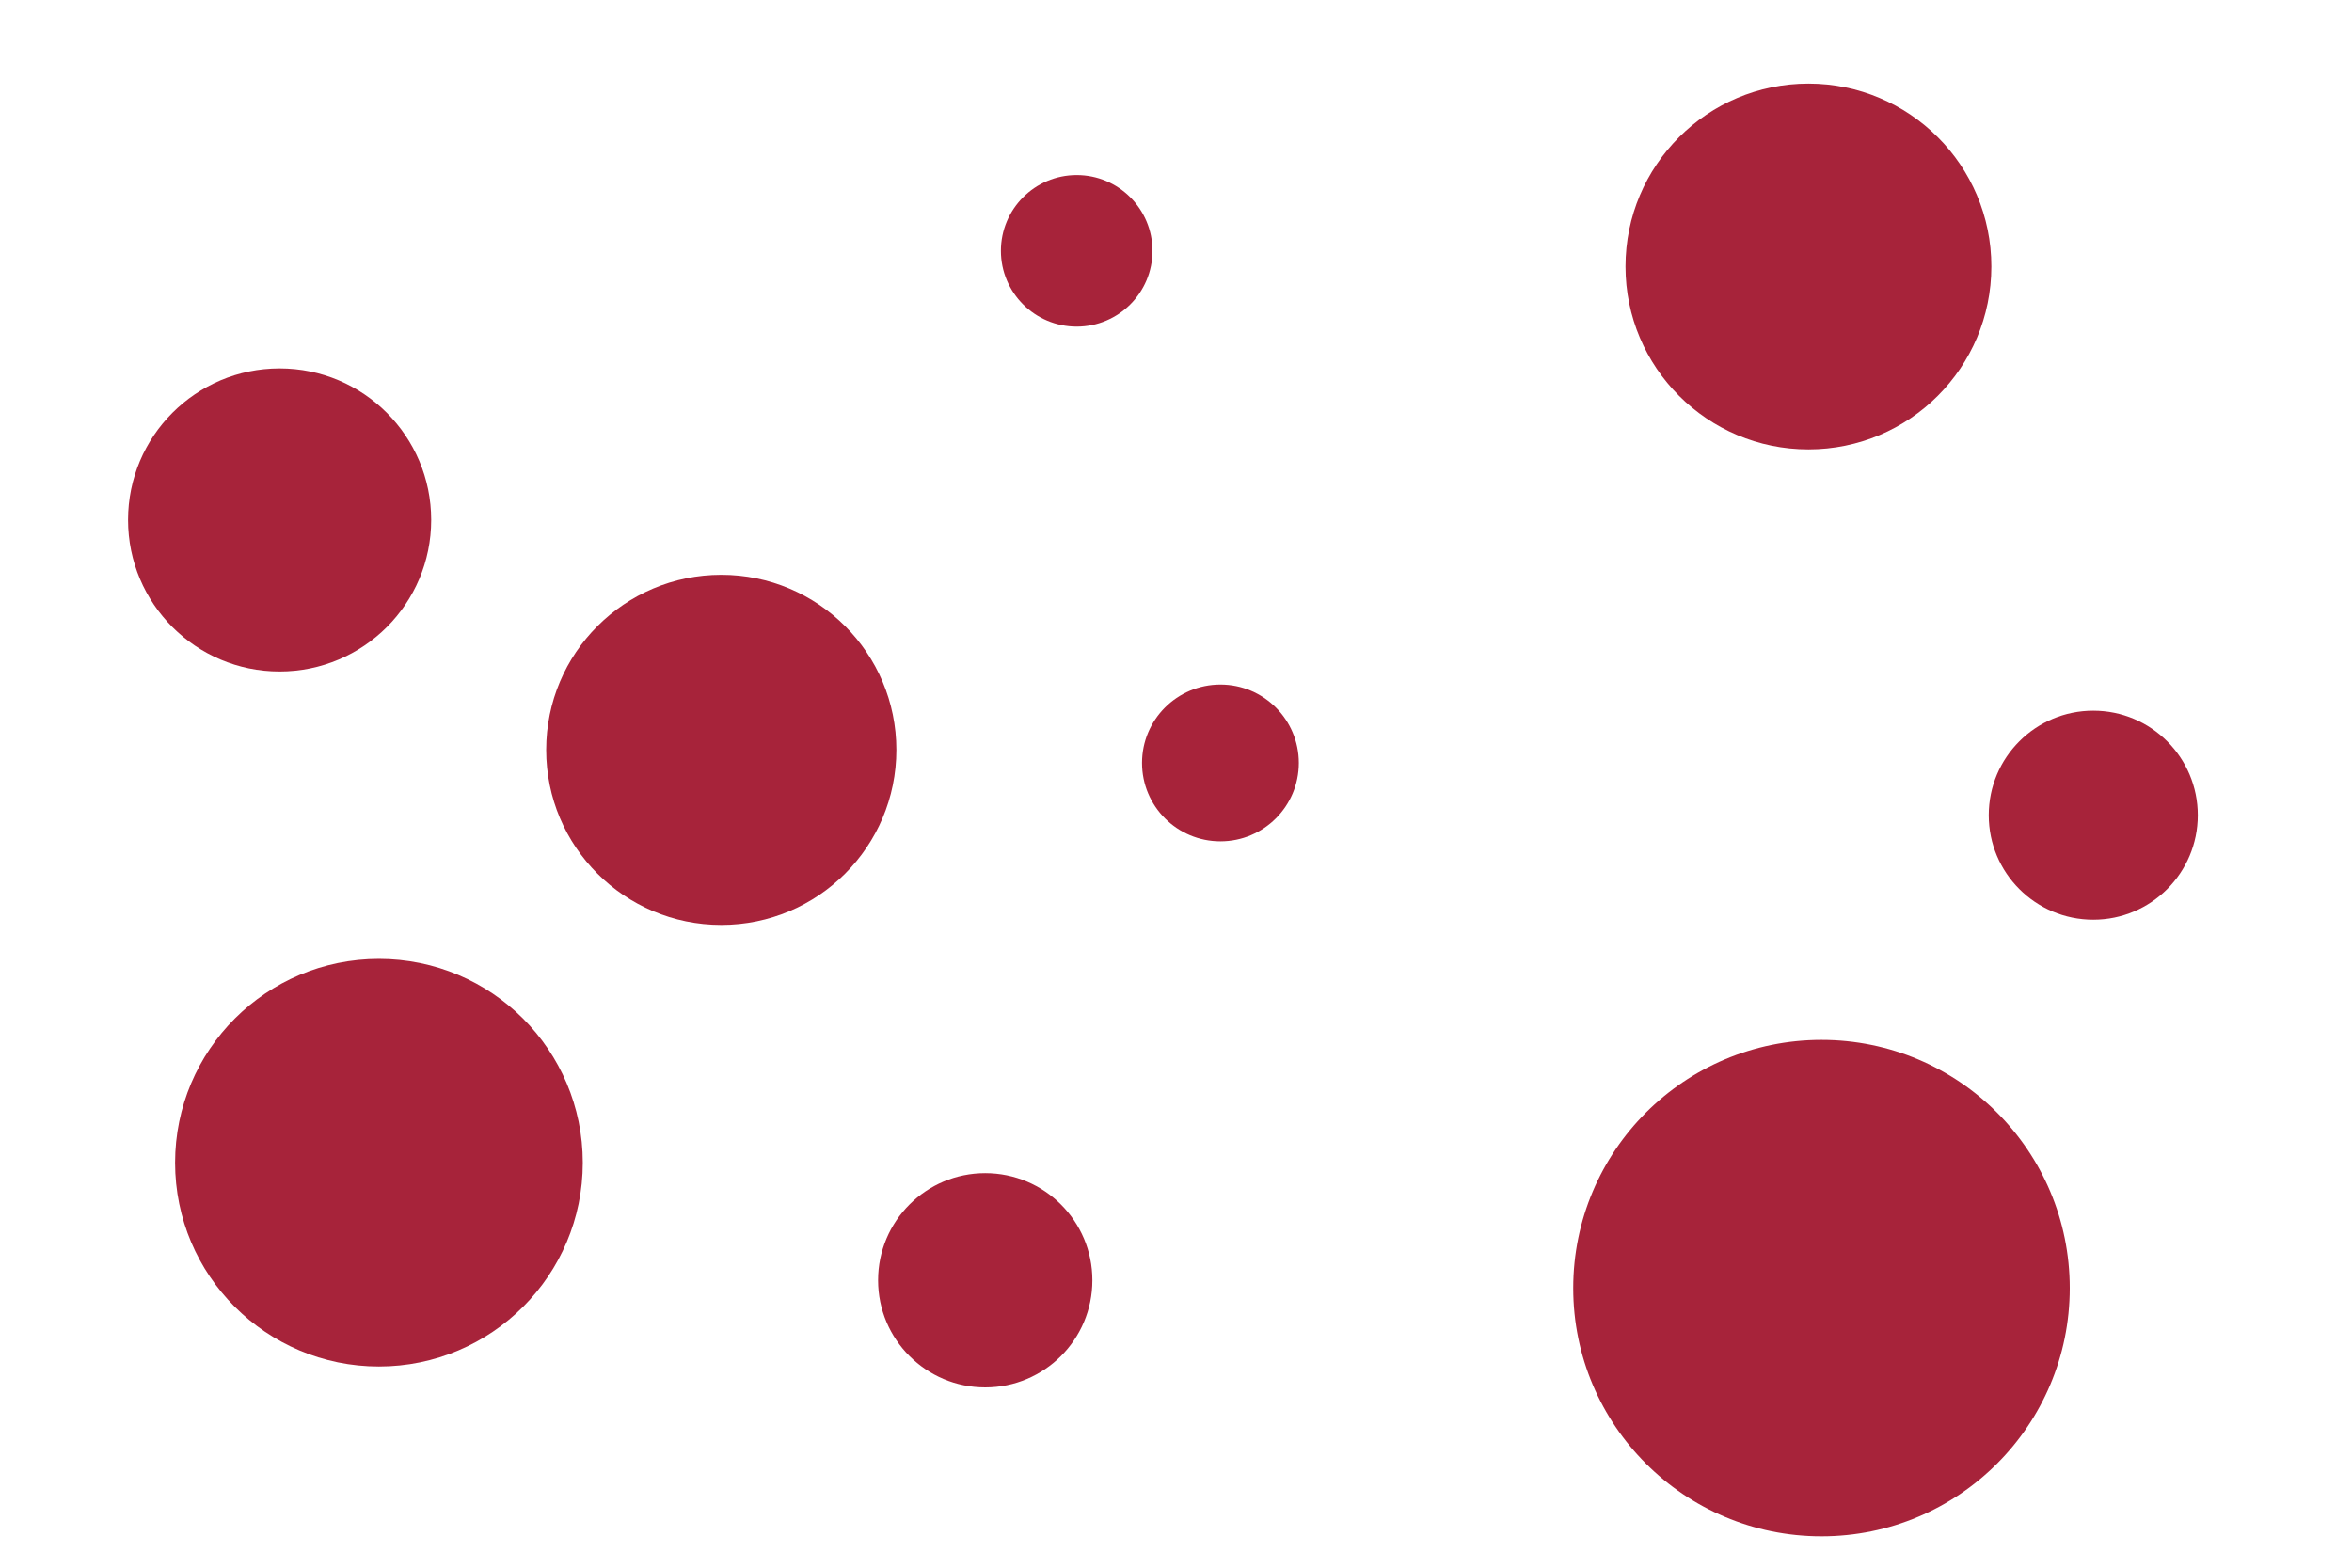 <svg id="visual" viewBox="0 0 900 600" width="900" height="600" xmlns="http://www.w3.org/2000/svg" xmlns:xlink="http://www.w3.org/1999/xlink" version="1.1"><g fill="#A7233A"><circle r="95" cx="697" cy="493"></circle><circle r="30" cx="467" cy="292"></circle><circle r="67" cx="276" cy="287"></circle><circle r="70" cx="692" cy="102"></circle><circle r="40" cx="801" cy="312"></circle><circle r="58" cx="107" cy="199"></circle><circle r="78" cx="145" cy="445"></circle><circle r="41" cx="377" cy="490"></circle><circle r="29" cx="412" cy="96"></circle></g></svg>